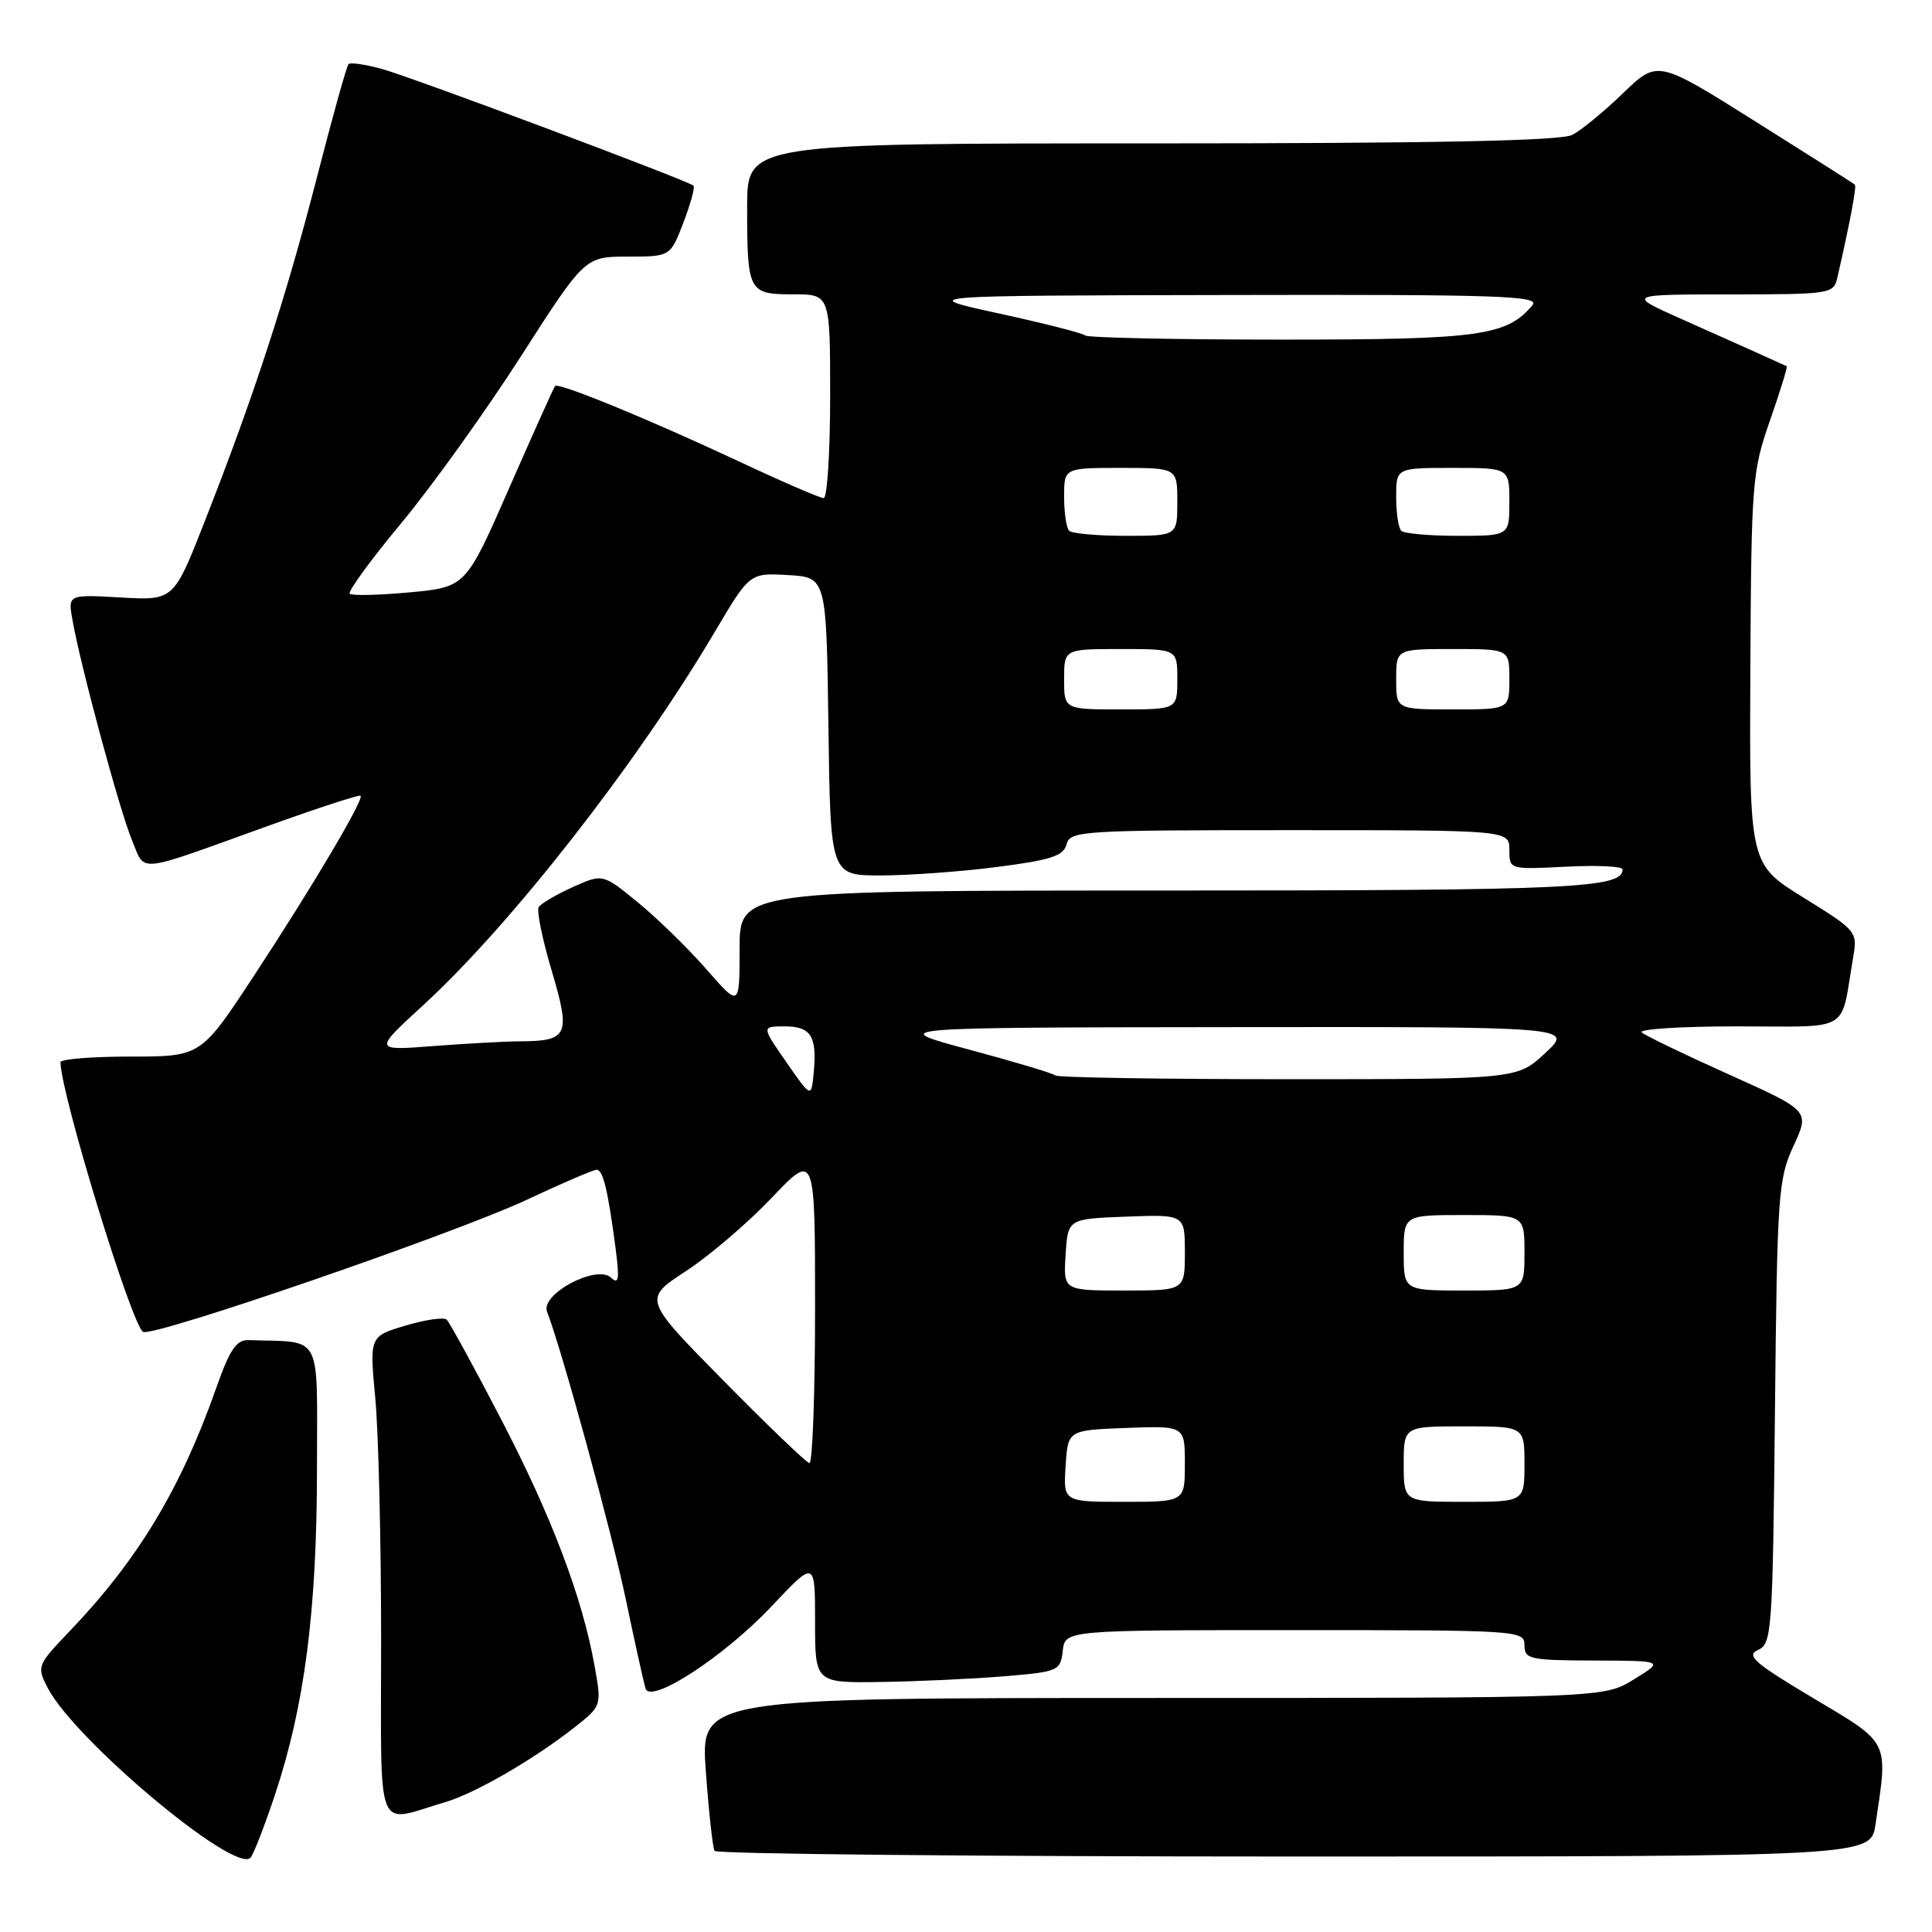 <?xml version="1.0" encoding="UTF-8" standalone="no"?>
<!DOCTYPE svg PUBLIC "-//W3C//DTD SVG 1.1//EN" "http://www.w3.org/Graphics/SVG/1.1/DTD/svg11.dtd" >
<svg xmlns="http://www.w3.org/2000/svg" xmlns:xlink="http://www.w3.org/1999/xlink" version="1.1" viewBox="0 0 256 256">
 <g >
 <path fill="currentColor"
d=" M 36.40 237.92 C 40.35 226.11 41.99 213.45 42.00 194.75 C 42.00 176.23 42.89 177.92 32.96 177.57 C 31.32 177.51 30.45 178.80 28.62 184.00 C 23.93 197.30 18.28 206.67 9.24 216.13 C 4.91 220.66 4.85 220.81 6.32 223.65 C 9.88 230.54 31.04 248.27 33.18 246.17 C 33.56 245.80 35.01 242.09 36.40 237.92 Z  M 248.51 241.75 C 250.20 230.50 250.50 231.11 240.26 225.01 C 232.46 220.36 231.32 219.36 232.95 218.63 C 234.78 217.80 234.89 216.22 235.19 187.13 C 235.48 158.25 235.62 156.23 237.65 151.84 C 239.80 147.19 239.80 147.19 229.15 142.40 C 223.29 139.77 218.07 137.25 217.55 136.81 C 217.03 136.36 222.73 136.00 230.22 136.00 C 245.51 136.00 243.82 137.00 245.54 126.94 C 246.14 123.43 246.07 123.34 238.98 118.94 C 231.80 114.50 231.80 114.50 231.93 88.64 C 232.06 63.90 232.17 62.48 234.53 55.72 C 235.89 51.84 236.88 48.60 236.75 48.53 C 236.27 48.29 230.44 45.67 223.00 42.36 C 215.50 39.02 215.50 39.02 229.23 39.01 C 242.65 39.00 242.97 38.95 243.47 36.75 C 245.17 29.30 246.03 24.70 245.78 24.47 C 245.63 24.32 239.68 20.54 232.56 16.07 C 219.63 7.94 219.63 7.94 215.06 12.35 C 212.55 14.78 209.52 17.27 208.32 17.88 C 206.79 18.66 190.00 19.00 152.57 19.00 C 99.00 19.00 99.00 19.00 99.00 27.42 C 99.00 38.68 99.17 39.00 105.11 39.00 C 110.00 39.00 110.00 39.00 110.00 52.50 C 110.00 59.92 109.61 66.00 109.14 66.00 C 108.67 66.00 103.57 63.80 97.82 61.10 C 85.86 55.50 74.00 50.64 73.55 51.15 C 73.38 51.34 70.65 57.42 67.48 64.65 C 61.72 77.79 61.72 77.79 54.29 78.49 C 50.20 78.87 46.62 78.95 46.34 78.67 C 46.06 78.39 49.13 74.18 53.16 69.33 C 57.20 64.47 64.33 54.53 69.00 47.25 C 77.50 34.01 77.50 34.01 83.17 34.00 C 88.83 34.00 88.83 34.00 90.56 29.48 C 91.51 26.99 92.11 24.80 91.89 24.60 C 91.12 23.91 54.43 10.17 50.56 9.12 C 48.39 8.53 46.42 8.25 46.18 8.49 C 45.94 8.72 44.03 15.57 41.94 23.71 C 37.82 39.67 33.66 52.44 27.15 69.03 C 23.02 79.57 23.02 79.57 16.01 79.17 C 9.00 78.77 9.00 78.77 9.60 82.14 C 10.66 88.21 15.86 107.42 17.48 111.31 C 19.32 115.69 17.69 115.86 35.48 109.45 C 42.08 107.08 47.61 105.27 47.78 105.44 C 48.25 105.92 41.46 117.40 33.68 129.25 C 26.62 140.00 26.62 140.00 17.31 140.00 C 12.19 140.00 8.01 140.34 8.01 140.75 C 8.10 145.10 17.42 175.52 18.96 176.48 C 20.20 177.24 60.20 163.47 69.77 158.99 C 74.45 156.79 78.63 155.00 79.06 155.00 C 79.91 155.00 80.56 157.72 81.58 165.50 C 82.10 169.51 81.98 170.26 80.97 169.30 C 79.07 167.50 71.58 171.48 72.49 173.81 C 74.45 178.87 81.04 202.93 82.94 212.00 C 84.15 217.78 85.32 223.06 85.54 223.74 C 86.21 225.86 95.99 219.48 102.25 212.83 C 108.00 206.73 108.00 206.73 108.00 214.86 C 108.00 223.00 108.00 223.00 116.75 222.87 C 121.56 222.80 128.88 222.46 133.00 222.12 C 140.26 221.52 140.51 221.41 140.82 218.75 C 141.13 216.00 141.13 216.00 171.57 216.00 C 201.33 216.00 202.00 216.04 202.00 218.00 C 202.00 219.85 202.68 220.00 211.25 220.03 C 220.50 220.06 220.50 220.06 216.50 222.53 C 212.50 224.99 212.50 224.99 152.66 224.99 C 92.81 225.00 92.81 225.00 93.53 234.75 C 93.92 240.11 94.44 244.84 94.68 245.25 C 94.92 245.66 129.49 246.00 171.50 246.00 C 247.88 246.00 247.88 246.00 248.51 241.75 Z  M 59.00 238.79 C 62.96 237.63 70.73 233.13 76.12 228.89 C 79.73 226.04 79.73 226.04 78.79 220.77 C 77.16 211.66 73.10 200.93 66.37 188.00 C 62.80 181.12 59.56 175.21 59.19 174.86 C 58.81 174.51 56.35 174.86 53.73 175.65 C 48.96 177.07 48.96 177.07 49.73 185.29 C 50.15 189.80 50.50 204.17 50.50 217.21 C 50.50 243.85 49.60 241.56 59.00 238.79 Z  M 141.20 194.25 C 141.50 189.50 141.50 189.50 149.25 189.21 C 157.00 188.92 157.00 188.92 157.00 193.96 C 157.00 199.00 157.00 199.00 148.95 199.00 C 140.89 199.00 140.89 199.00 141.20 194.25 Z  M 186.00 194.00 C 186.00 189.00 186.00 189.00 194.00 189.00 C 202.00 189.00 202.00 189.00 202.00 194.00 C 202.00 199.00 202.00 199.00 194.00 199.00 C 186.00 199.00 186.00 199.00 186.00 194.00 Z  M 95.86 182.94 C 85.22 172.14 85.22 172.14 90.86 168.45 C 93.96 166.43 99.09 162.05 102.25 158.72 C 108.00 152.68 108.00 152.68 108.00 173.34 C 108.00 184.70 107.66 193.94 107.25 193.87 C 106.84 193.80 101.71 188.88 95.86 182.94 Z  M 141.20 166.25 C 141.50 161.50 141.50 161.50 149.25 161.21 C 157.00 160.92 157.00 160.92 157.00 165.96 C 157.00 171.00 157.00 171.00 148.95 171.00 C 140.89 171.00 140.89 171.00 141.20 166.25 Z  M 186.00 166.00 C 186.00 161.00 186.00 161.00 194.00 161.00 C 202.00 161.00 202.00 161.00 202.00 166.00 C 202.00 171.00 202.00 171.00 194.00 171.00 C 186.00 171.00 186.00 171.00 186.00 166.00 Z  M 104.20 140.75 C 100.90 136.00 100.90 136.00 103.98 136.00 C 107.47 136.00 108.28 137.31 107.82 142.15 C 107.50 145.50 107.50 145.50 104.20 140.75 Z  M 139.84 142.50 C 139.56 142.23 134.43 140.69 128.42 139.08 C 117.50 136.15 117.50 136.15 163.00 136.10 C 208.50 136.05 208.50 136.05 204.76 139.53 C 201.03 143.00 201.03 143.00 170.68 143.00 C 153.99 143.00 140.11 142.78 139.84 142.50 Z  M 56.09 133.18 C 67.75 122.48 84.42 101.14 94.73 83.70 C 99.34 75.91 99.34 75.91 104.42 76.20 C 109.50 76.50 109.50 76.50 109.77 96.25 C 110.04 116.00 110.04 116.00 116.70 116.00 C 120.37 116.00 127.29 115.50 132.10 114.88 C 139.26 113.96 140.92 113.42 141.32 111.88 C 141.79 110.09 143.27 110.00 170.91 110.00 C 200.00 110.00 200.00 110.00 200.00 112.61 C 200.00 115.22 200.00 115.22 207.50 114.84 C 211.63 114.63 215.00 114.79 215.00 115.20 C 215.00 117.69 208.40 118.00 154.57 118.00 C 98.00 118.00 98.00 118.00 98.00 125.73 C 98.00 133.47 98.00 133.47 93.60 128.43 C 91.18 125.67 87.10 121.68 84.53 119.58 C 79.87 115.76 79.87 115.76 75.88 117.55 C 73.70 118.54 71.67 119.73 71.38 120.20 C 71.09 120.67 71.86 124.45 73.10 128.61 C 75.64 137.17 75.29 137.96 68.90 137.98 C 66.92 137.99 61.75 138.28 57.40 138.61 C 49.50 139.22 49.50 139.22 56.09 133.18 Z  M 141.00 90.00 C 141.00 86.00 141.00 86.00 148.50 86.00 C 156.00 86.00 156.00 86.00 156.00 90.00 C 156.00 94.00 156.00 94.00 148.50 94.00 C 141.00 94.00 141.00 94.00 141.00 90.00 Z  M 185.00 90.00 C 185.00 86.00 185.00 86.00 192.50 86.00 C 200.00 86.00 200.00 86.00 200.00 90.00 C 200.00 94.00 200.00 94.00 192.50 94.00 C 185.00 94.00 185.00 94.00 185.00 90.00 Z  M 141.67 70.33 C 141.30 69.97 141.00 67.94 141.00 65.83 C 141.00 62.00 141.00 62.00 148.50 62.00 C 156.00 62.00 156.00 62.00 156.00 66.50 C 156.00 71.00 156.00 71.00 149.17 71.00 C 145.41 71.00 142.03 70.70 141.67 70.33 Z  M 185.67 70.33 C 185.30 69.97 185.00 67.94 185.00 65.83 C 185.00 62.00 185.00 62.00 192.50 62.00 C 200.00 62.00 200.00 62.00 200.00 66.50 C 200.00 71.00 200.00 71.00 193.17 71.00 C 189.41 71.00 186.03 70.70 185.67 70.33 Z  M 143.79 44.45 C 143.49 44.15 138.35 42.84 132.37 41.54 C 121.50 39.17 121.50 39.17 162.87 39.09 C 198.34 39.01 204.08 39.20 203.08 40.41 C 199.67 44.51 196.14 45.00 169.77 45.00 C 155.78 45.00 144.09 44.75 143.79 44.45 Z "/>
</g>
</svg>